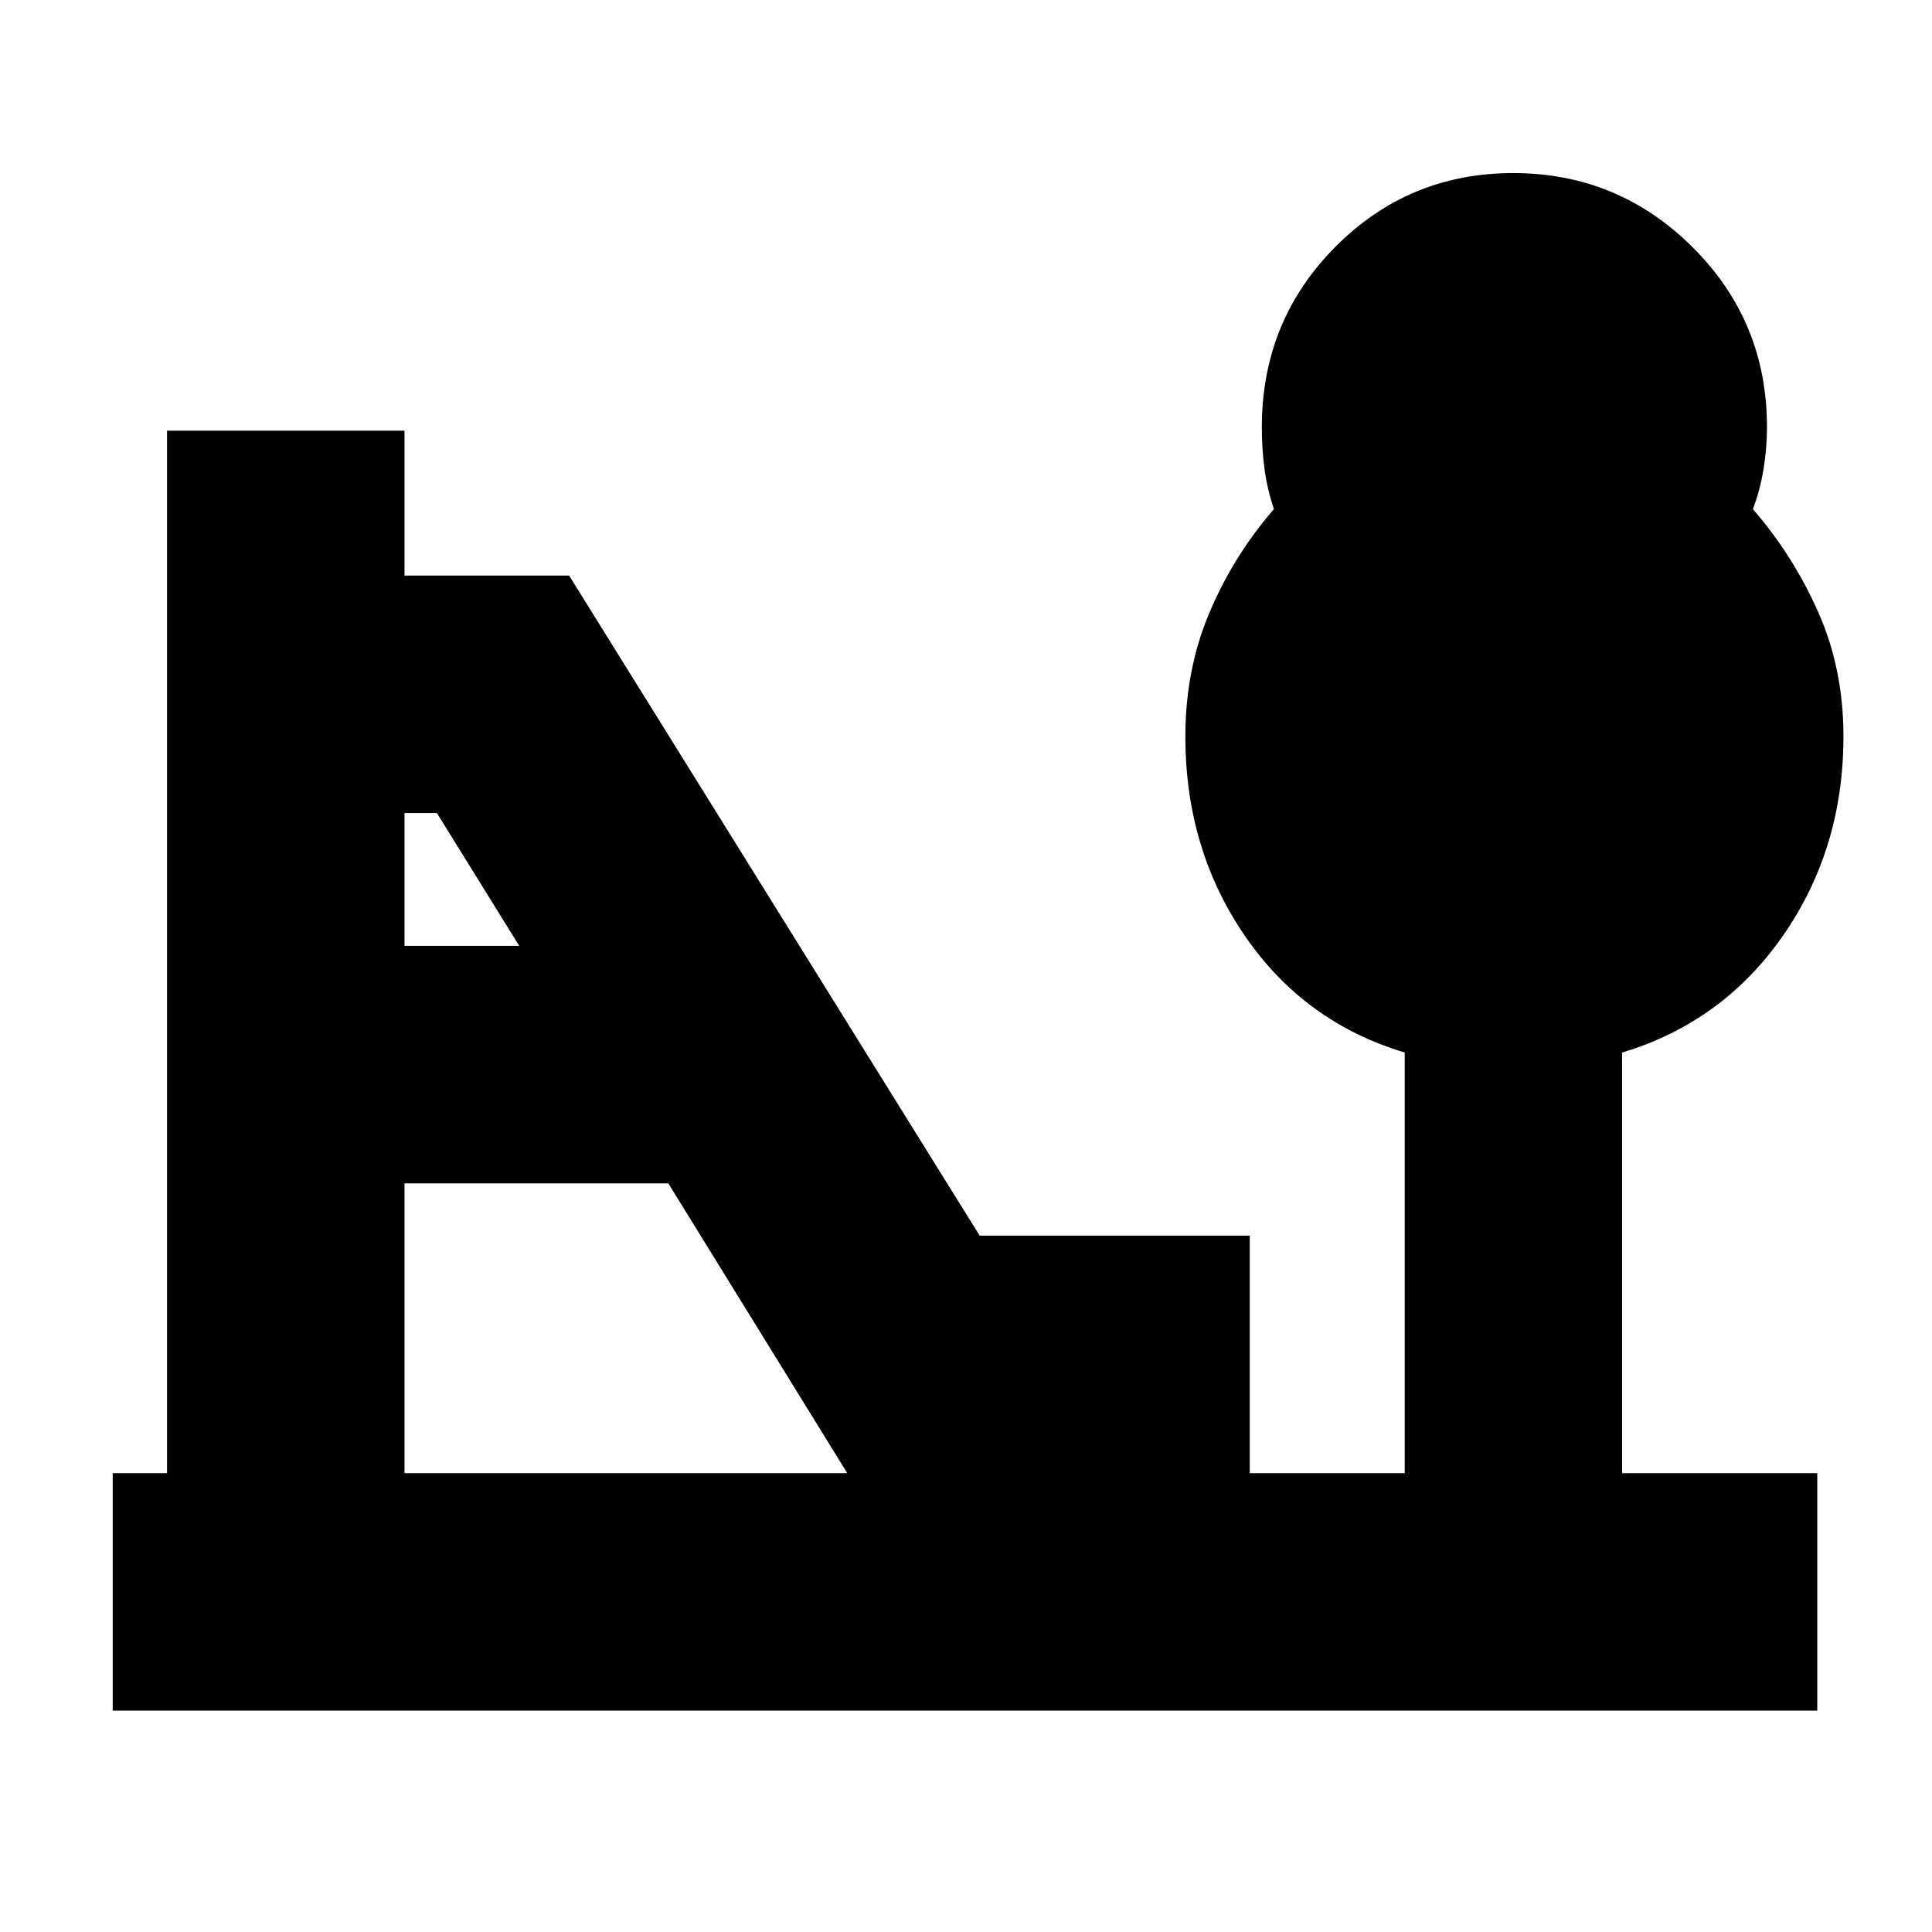 <svg xmlns="http://www.w3.org/2000/svg" height="20" viewBox="0 -960 960 960" width="20"><path d="M201-490h57l-40.91-66H201v66Zm0 262h220l-88.92-144H201v144ZM56-110v-118h27v-518h118v72h81.8l204 328H621v118h77v-209q-50-15-79.5-58.1T589-593.98q0-33.36 12-61.69T633-707q-3.33-9.96-4.67-19.92-1.33-9.95-1.33-20.82 0-52.76 36.44-89.51Q699.88-874 751.94-874T841-837.2q37 36.81 37 89.38 0 10.82-1.78 21.32T871-707q20 23 32.5 51.22t12.5 61.65q0 55.85-30 98.99Q856-452 806-437v209h97v118H56Z"/></svg>